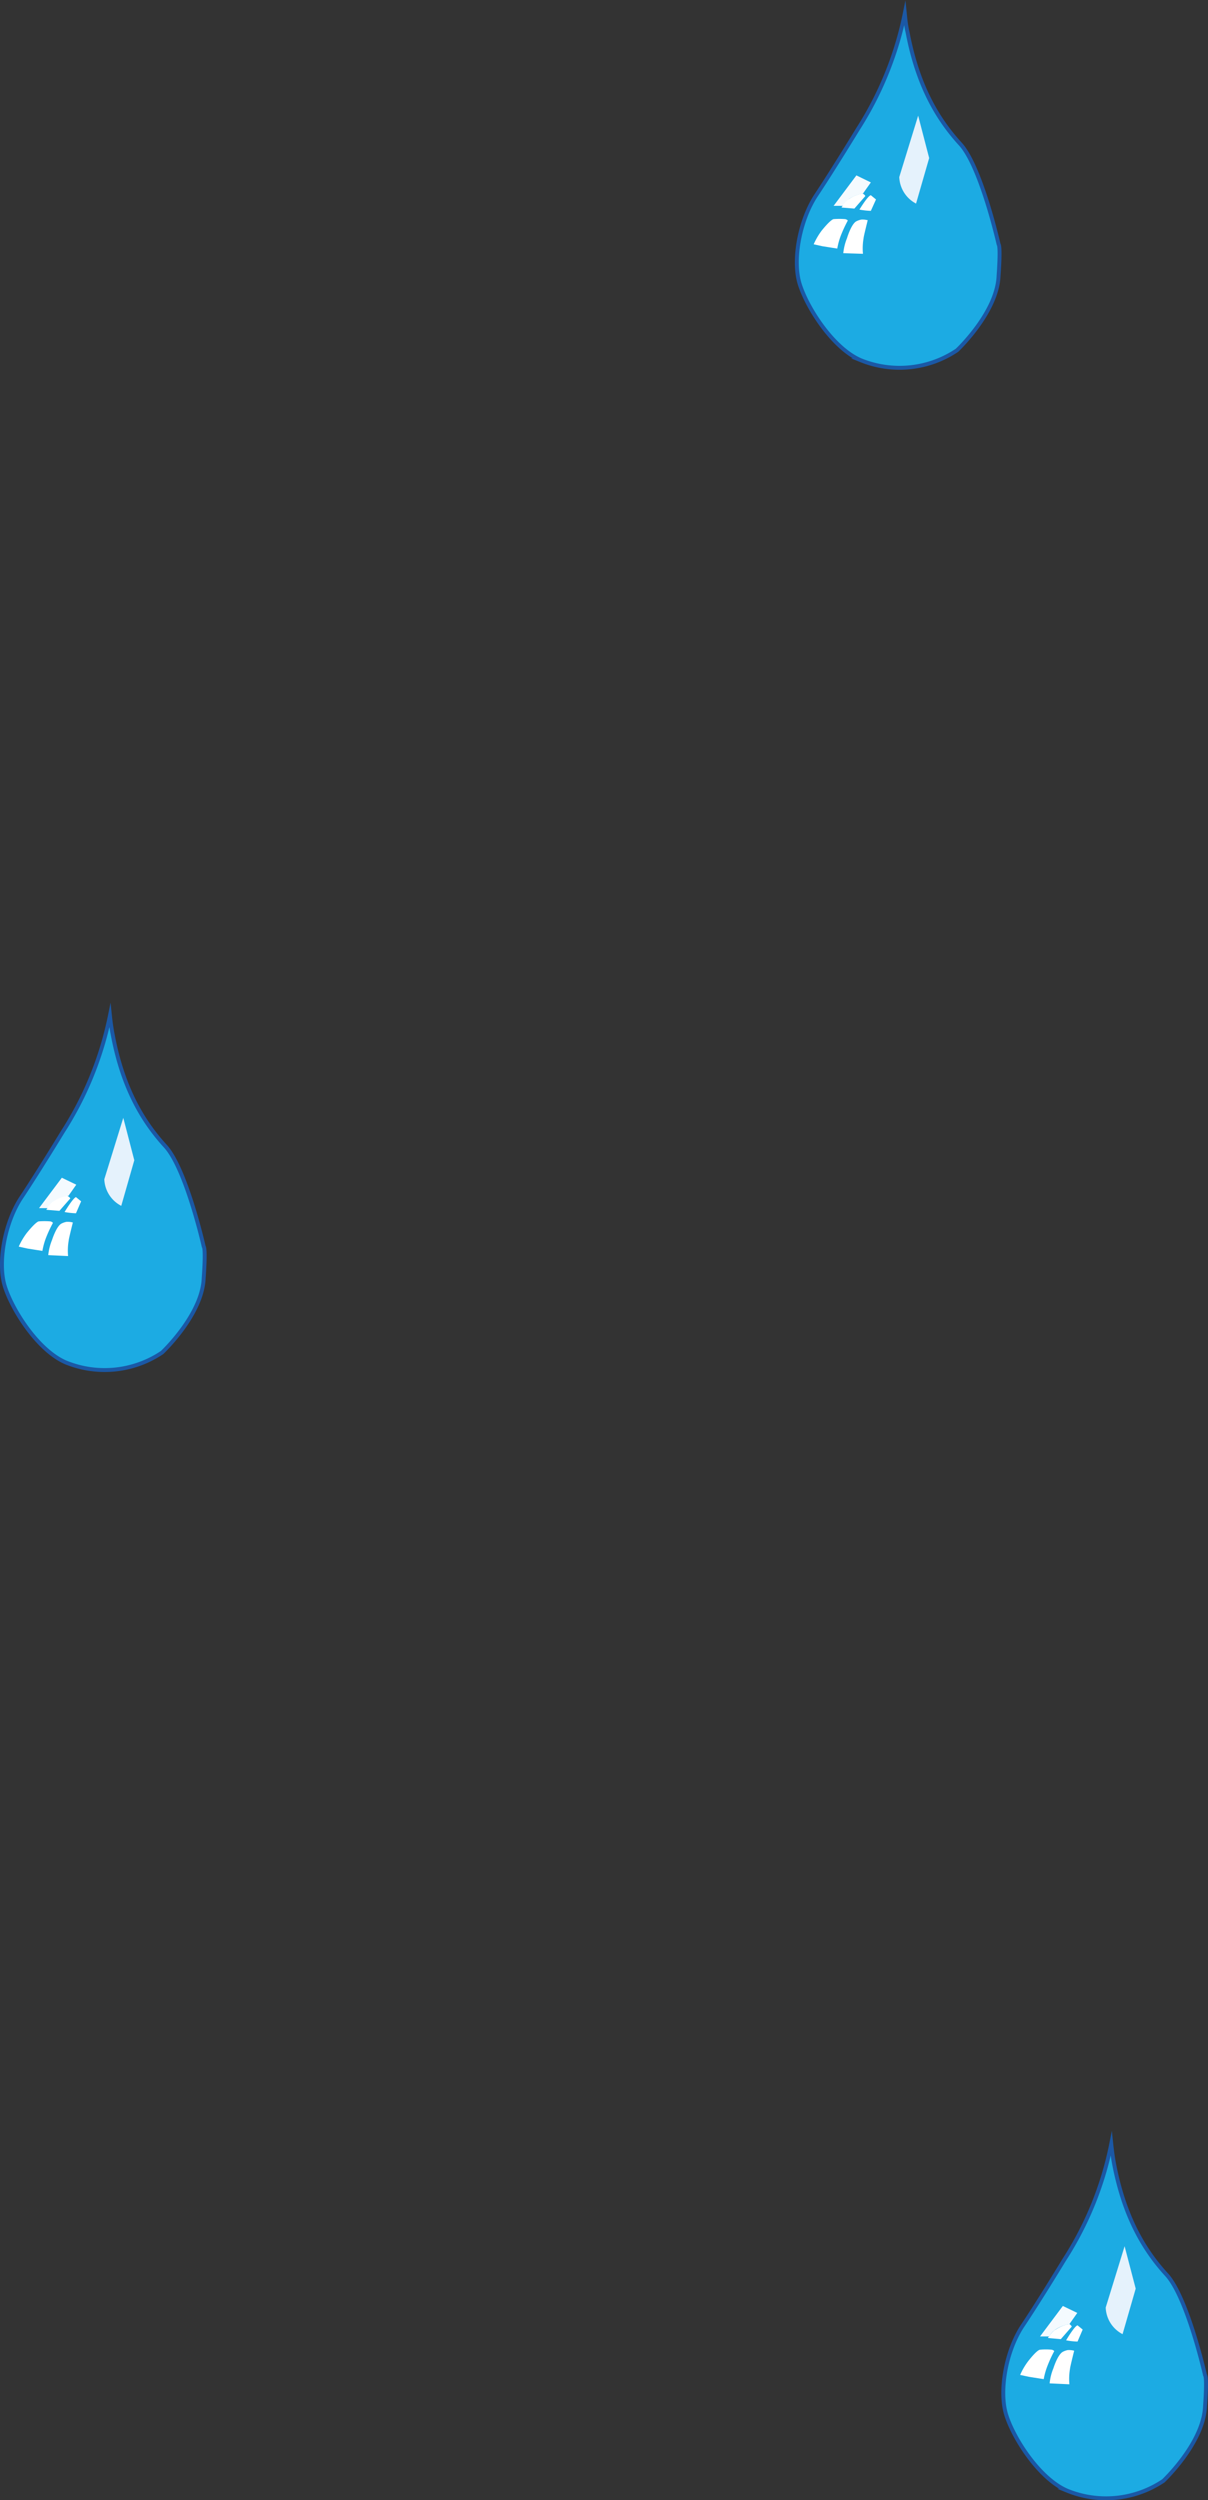 <svg xmlns="http://www.w3.org/2000/svg" viewBox="0 0 154.71 320.15"><rect x="0" y="0" width="154.71" height="320.15" fill="#333333" stroke="none"/><defs><style>.cls-1{fill:#1cabe3;stroke:#1b58a5;stroke-miterlimit:10;stroke-width:0.5px;}.cls-2{fill:#e5f2fc;}.cls-3{fill:#f4fafe;}.cls-4{fill:#fff;}</style></defs><g id="Layer_2" data-name="Layer 2"><g id="Page_1" data-name="Page 1"><path class="cls-1" d="M142.32,274.52a42.75,42.75,0,0,1-6,14.81s-3.18,5.24-5.33,8.45-3.08,8.38-2.12,11.45,4.27,8.2,7.82,9.71A13.18,13.18,0,0,0,149,317.67s5.17-4.87,5.33-9.58c0,0,.28-3.6,0-3.95,0,0-2.25-9.94-4.92-12.86-3.1-3.38-5.51-7.76-6.74-14.26C142.48,276,142.38,275.1,142.32,274.52Z"/><path class="cls-2" d="M141.61,295.48l2.42-7.85,1.42,5.43-1.68,5.83A4,4,0,0,1,141.61,295.48Z"/><path class="cls-3" d="M133.2,299.18l2.92-3.9,1.85.89-1,1.42s-2,.32-2.58,1.59Z"/><path class="cls-4" d="M138,297.76l.66.54-.66,1.54a9.44,9.44,0,0,1-1.46-.16S137.59,297.87,138,297.76Z"/><path class="cls-4" d="M137.25,297.94l-1.39,1.59-1.57-.14s-.17-.05.09-.21a.41.41,0,0,1,.05-.09l.06-.1a2.35,2.35,0,0,1,.19-.25,1.3,1.3,0,0,1,.17-.17,1,1,0,0,1,.18-.17.82.82,0,0,1,.17-.1,5.27,5.27,0,0,1,.9-.47,4.55,4.55,0,0,1,.86-.24S137.28,297.83,137.25,297.94Z"/><path class="cls-4" d="M136.1,301.16a2.35,2.35,0,0,1,.63-.23,2.53,2.53,0,0,1,.84.08s-.53,2.11-.53,2.3a7.68,7.68,0,0,0-.08,2l-2.53-.12a6.68,6.68,0,0,1,.48-1.93S135.44,301.54,136.1,301.16Z"/><path class="cls-4" d="M133.18,300.88a8.45,8.45,0,0,1,1.52,0s.31.08.31.2a16.69,16.69,0,0,0-.91,2,9.07,9.07,0,0,0-.43,1.57l-1.9-.3-1.12-.24a8.72,8.72,0,0,1,1-1.72S132.7,301,133.18,300.88Z"/><path class="cls-1" d="M14.08,130.05a43.15,43.15,0,0,1-1.56,5.68,43.2,43.2,0,0,1-4.44,9.13s-3.19,5.24-5.33,8.45S-.34,161.69.63,164.75s4.26,8.21,7.82,9.72a13.18,13.18,0,0,0,12.31-1.28s5.18-4.86,5.33-9.57c0,0,.28-3.61,0-4,0,0-2.24-9.94-4.91-12.85-3.1-3.39-5.52-7.76-6.74-14.26C14.24,131.5,14.14,130.63,14.08,130.05Z"/><path class="cls-2" d="M13.36,151l2.43-7.86,1.41,5.43-1.67,5.84A4,4,0,0,1,13.36,151Z"/><path class="cls-3" d="M5,154.7l2.92-3.89,1.85.89-1,1.42a3.89,3.89,0,0,0-2.57,1.58Z"/><path class="cls-4" d="M9.73,153.29l.66.54-.66,1.53a9.31,9.31,0,0,1-1.46-.16S9.35,153.4,9.73,153.29Z"/><path class="cls-4" d="M9,153.46l-1.39,1.59L6,154.92s-.16,0,.1-.22l0-.08a.64.64,0,0,0,.06-.1,1.69,1.69,0,0,1,.2-.25l.17-.18.17-.16a.85.85,0,0,1,.18-.1,4.26,4.26,0,0,1,.89-.47,4.06,4.06,0,0,1,.86-.24S9,153.36,9,153.46Z"/><path class="cls-4" d="M7.85,156.69a2.46,2.46,0,0,1,.64-.23,2.55,2.55,0,0,1,.84.08s-.53,2.1-.53,2.3a7.66,7.66,0,0,0-.08,2l-2.54-.12a7,7,0,0,1,.48-1.93S7.2,157.07,7.85,156.69Z"/><path class="cls-4" d="M4.94,156.4a9.51,9.51,0,0,1,1.52,0s.31.08.31.21a16.55,16.55,0,0,0-.92,2,9.16,9.16,0,0,0-.42,1.57l-1.9-.3-1.13-.25a8.82,8.82,0,0,1,1-1.71S4.46,156.57,4.94,156.4Z"/><path class="cls-1" d="M115.88,1.71a43.15,43.15,0,0,1-1.56,5.68,43.44,43.44,0,0,1-4.44,9.13s-3.19,5.23-5.33,8.45-3.09,8.38-2.12,11.44,4.27,8.21,7.82,9.72a13.19,13.19,0,0,0,12.32-1.28s5.17-4.86,5.32-9.57c0,0,.28-3.61,0-4,0,0-2.24-9.94-4.91-12.85-3.1-3.39-5.51-7.76-6.74-14.26C116,3.16,115.94,2.29,115.88,1.71Z"/><path class="cls-2" d="M115.17,22.67l2.42-7.86L119,20.24l-1.68,5.83A4,4,0,0,1,115.17,22.67Z"/><path class="cls-3" d="M106.76,26.36l2.92-3.9,1.85.9-1,1.41s-2,.33-2.58,1.59Z"/><path class="cls-4" d="M111.53,25l.66.54L111.53,27a9.44,9.44,0,0,1-1.46-.16S111.15,25.05,111.53,25Z"/><path class="cls-4" d="M110.81,25.12l-1.39,1.59-1.58-.13s-.16,0,.1-.22l0-.08.06-.1a1.69,1.69,0,0,1,.2-.25,1.21,1.21,0,0,1,.17-.18l.17-.16a.85.85,0,0,1,.18-.1,3.83,3.83,0,0,1,.89-.47,5,5,0,0,1,.87-.25S110.84,25,110.81,25.12Z"/><path class="cls-4" d="M109.65,28.35a2.46,2.46,0,0,1,.64-.23,2.55,2.55,0,0,1,.84.08s-.53,2.1-.53,2.3a7.66,7.66,0,0,0-.08,2L108,32.42a7,7,0,0,1,.48-1.93S109,28.73,109.65,28.35Z"/><path class="cls-4" d="M106.74,28.06a9.51,9.51,0,0,1,1.52,0s.31.08.31.2a16.78,16.78,0,0,0-.92,2,9.16,9.16,0,0,0-.42,1.57l-1.9-.3-1.12-.25a9,9,0,0,1,1-1.72S106.26,28.22,106.74,28.06Z"/></g></g></svg>